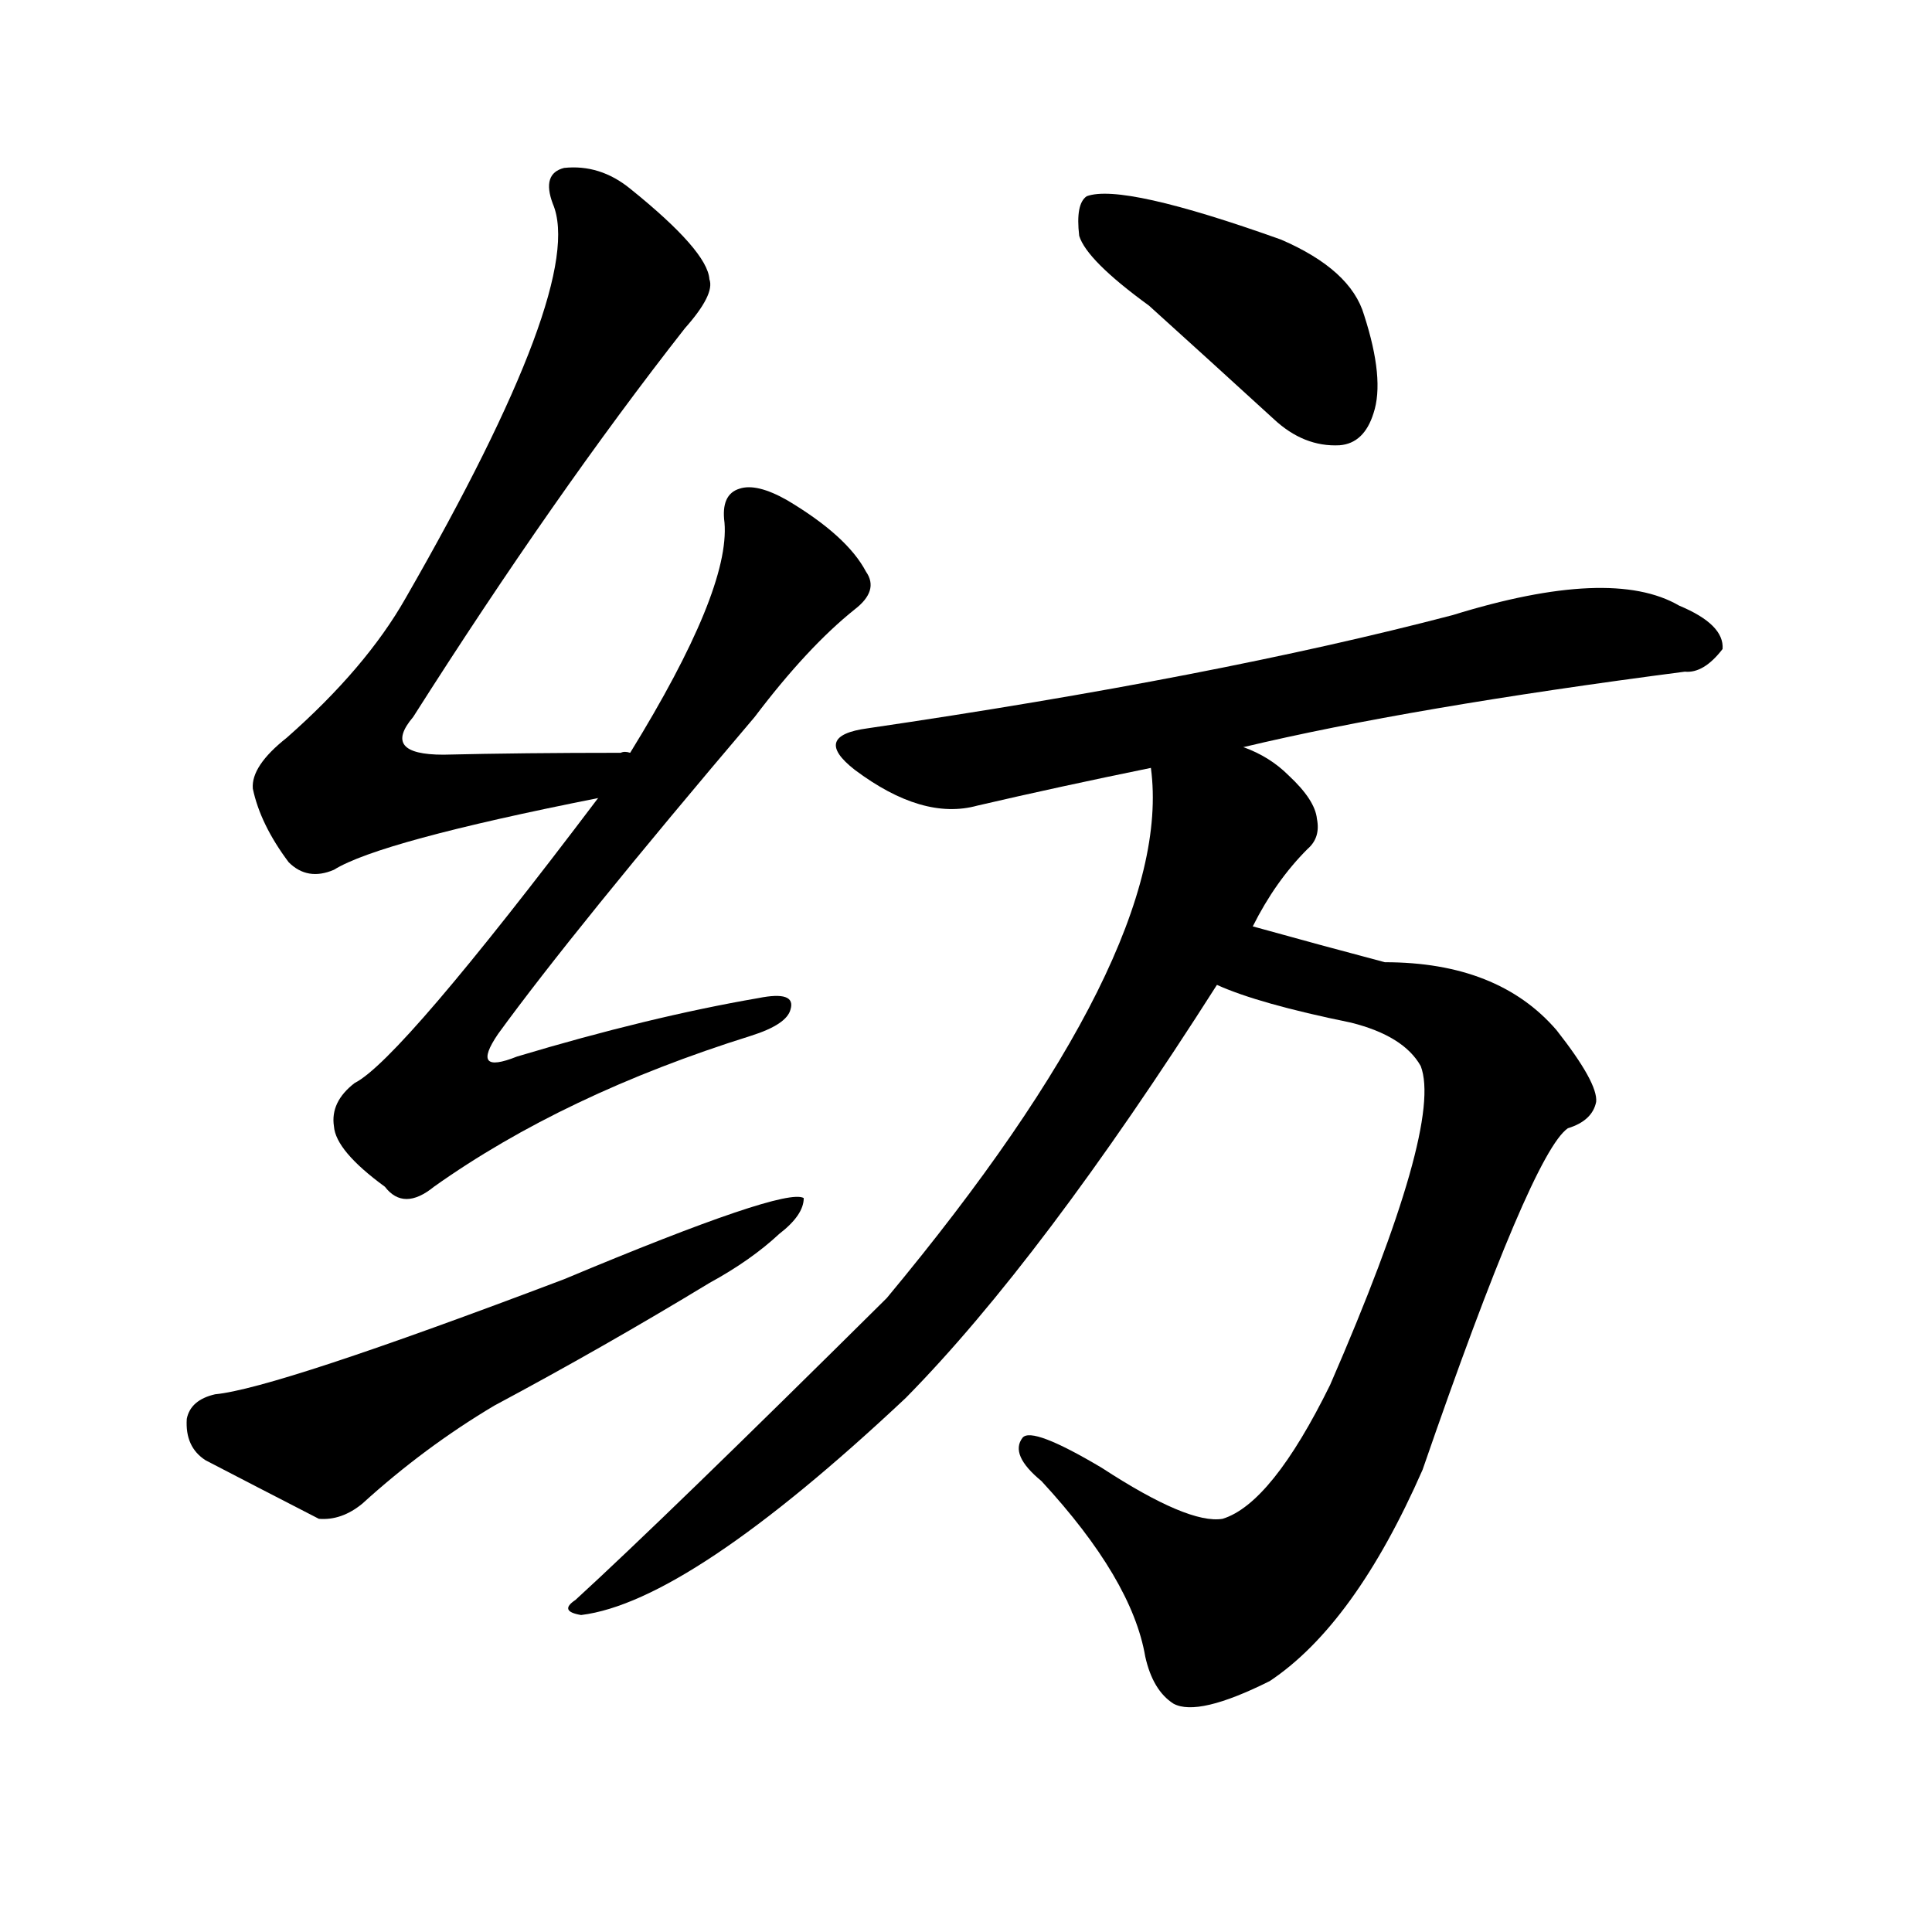 <svg version="1.1" viewBox="0 0 1024 1024" xmlns="http://www.w3.org/2000/svg">
  
  <g transform="scale(1, -1) translate(0, -900)">
    <style type="text/css">
        .origin {display:none;}
        .hide {display:none;}
        .stroke {fill: #000000;}
    </style>

    <path d="M 334 501 Q 331 502 329 501 Q 277 501 235 500 Q 202 500 219 520 Q 294 638 363 726 Q 379 744 376 752 Q 375 767 334 800 Q 318 813 299 811 Q 287 808 293 792 Q 311 750 215 583 Q 194 546 152 509 Q 133 494 134 482 Q 138 463 153 443 Q 163 433 177 439 Q 201 454 317 477 C 346 483 364 501 334 501 Z" fill="lightgray" class="stroke"/>
    <path d="M 317 477 Q 212 338 188 326 Q 175 316 177 303 Q 178 290 204 271 Q 214 258 230 271 Q 299 320 398 351 Q 417 357 419 365 Q 422 375 402 371 Q 344 361 274 340 Q 249 330 264 352 Q 304 407 400 520 Q 428 557 453 577 Q 466 587 459 597 Q 449 616 417 635 Q 401 644 392 641 Q 382 638 384 623 Q 387 587 334 501 L 317 477 Z" fill="lightgray" class="stroke"/>
    <path d="M 114 161 Q 101 158 99 148 Q 98 133 109 126 Q 134 113 169 95 Q 181 94 192 103 Q 225 133 262 155 Q 320 186 376 220 Q 398 232 413 246 Q 426 256 426 265 Q 416 271 299 222 Q 146 164 114 161 Z" fill="lightgray" class="stroke"/>
    <path d="M 609 738 Q 640 710 675 678 Q 691 663 710 664 Q 723 665 728 681 Q 734 699 723 733 Q 716 757 679 773 Q 595 803 576 796 Q 570 792 572 775 Q 576 762 609 738 Z" fill="lightgray" class="stroke"/>
    <path d="M 659 504 Q 747 525 893 544 Q 903 543 913 556 Q 914 569 890 579 Q 854 600 770 574 Q 644 541 460 514 Q 430 510 453 492 Q 489 465 518 473 Q 561 483 610 493 L 659 504 Z" fill="lightgray" class="stroke"/>
    <path d="M 645 378 Q 667 368 716 358 Q 744 351 753 335 Q 765 304 705 166 Q 674 103 648 95 Q 630 92 584 122 Q 547 144 542 138 Q 535 129 552 115 Q 600 63 607 22 Q 611 4 622 -3 Q 635 -10 673 9 Q 718 39 754 121 Q 812 289 831 302 Q 844 306 846 316 Q 847 326 825 354 Q 794 390 734 390 Q 700 399 664 409 C 635 417 617 389 645 378 Z" fill="lightgray" class="stroke"/>
    <path d="M 664 409 Q 676 433 693 450 Q 700 456 698 466 Q 697 476 683 489 Q 673 499 659 504 C 632 518 608 523 610 493 Q 623 396 470 212 Q 352 95 305 52 Q 296 46 308 44 Q 365 51 480 159 Q 552 232 645 378 L 664 409 Z" fill="lightgray" class="stroke"/></g>
</svg>